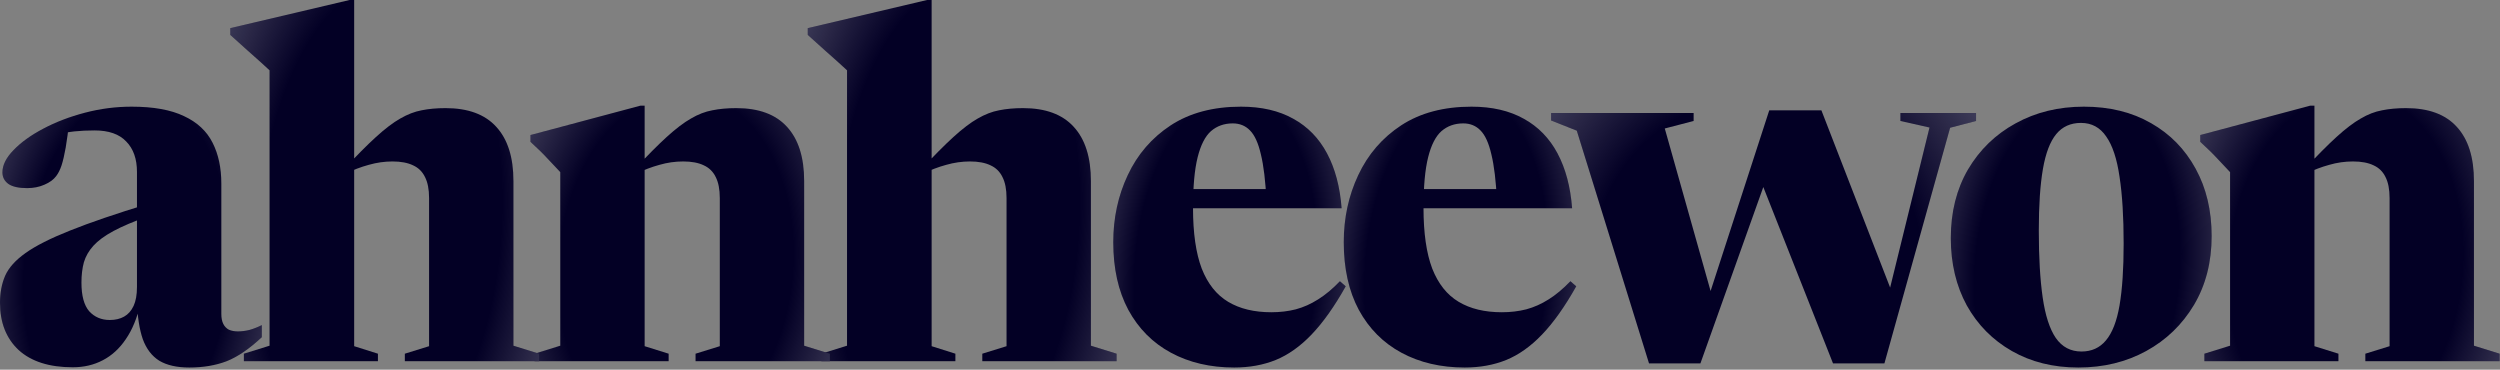 <svg width="825" height="122" viewBox="0 0 825 122" fill="none" xmlns="http://www.w3.org/2000/svg">
<rect x="0" y="0" width="825" height="122" fill="#808080" stroke="none"/>
<g clip-path="url(#clip0_660_3013)">
<path d="M763.764 54.16V114.24L771.684 116.72V119.2H727.444V116.72L735.924 114.08V56.8C735.017 55.84 733.737 54.48 732.084 52.72C730.484 50.96 728.484 48.986 726.084 46.8V44.56L762.324 34.88H763.764V54.16ZM780.564 116.72L788.564 114.24V65.36C788.564 62.48 788.111 60.16 787.204 58.4C786.351 56.64 785.044 55.36 783.284 54.56C781.524 53.706 779.257 53.28 776.484 53.28C773.817 53.28 771.204 53.653 768.644 54.4C766.084 55.093 763.497 56.08 760.884 57.36L760.484 55.84C764.591 51.413 768.111 47.867 771.044 45.2C774.031 42.48 776.697 40.453 779.044 39.12C781.391 37.733 783.737 36.827 786.084 36.4C788.431 35.92 791.071 35.68 794.004 35.68C801.417 35.68 806.991 37.733 810.724 41.84C814.511 45.947 816.404 51.92 816.404 59.76V114.08L824.884 116.72V119.2H780.564V116.72Z" fill="#030025"/>
<path d="M763.764 54.16V114.24L771.684 116.72V119.2H727.444V116.72L735.924 114.08V56.8C735.017 55.84 733.737 54.48 732.084 52.72C730.484 50.96 728.484 48.986 726.084 46.8V44.56L762.324 34.88H763.764V54.16ZM780.564 116.72L788.564 114.24V65.36C788.564 62.48 788.111 60.16 787.204 58.4C786.351 56.64 785.044 55.36 783.284 54.56C781.524 53.706 779.257 53.28 776.484 53.28C773.817 53.28 771.204 53.653 768.644 54.4C766.084 55.093 763.497 56.08 760.884 57.36L760.484 55.84C764.591 51.413 768.111 47.867 771.044 45.2C774.031 42.48 776.697 40.453 779.044 39.12C781.391 37.733 783.737 36.827 786.084 36.4C788.431 35.92 791.071 35.68 794.004 35.68C801.417 35.68 806.991 37.733 810.724 41.84C814.511 45.947 816.404 51.92 816.404 59.76V114.08L824.884 116.72V119.2H780.564V116.72Z" fill="url(#paint0_radial_660_3013)" fill-opacity="0.5"/>
<path d="M686.884 116C690.244 116 692.937 114.774 694.964 112.32C697.044 109.867 698.537 106.027 699.444 100.8C700.35 95.52 700.804 88.72 700.804 80.4C700.804 71.547 700.35 64.187 699.444 58.32C698.59 52.4 697.124 47.974 695.044 45.04C693.017 42.053 690.244 40.56 686.724 40.56C683.31 40.56 680.59 41.787 678.564 44.24C676.537 46.694 675.07 50.533 674.164 55.76C673.257 60.987 672.804 67.76 672.804 76.08C672.804 84.88 673.23 92.24 674.084 98.16C674.937 104.08 676.377 108.534 678.404 111.52C680.484 114.507 683.31 116 686.884 116ZM685.844 121.28C677.577 121.28 670.27 119.467 663.924 115.84C657.577 112.214 652.617 107.2 649.044 100.8C645.524 94.347 643.764 86.933 643.764 78.56C643.764 69.974 645.657 62.427 649.444 55.92C653.284 49.413 658.51 44.347 665.124 40.72C671.79 37.04 679.31 35.2 687.684 35.2C696.164 35.2 703.55 37.014 709.844 40.64C716.137 44.214 721.044 49.227 724.564 55.68C728.084 62.08 729.844 69.493 729.844 77.92C729.844 86.507 727.897 94.08 724.004 100.64C720.11 107.147 714.857 112.214 708.244 115.84C701.63 119.467 694.164 121.28 685.844 121.28Z" fill="#030025"/>
<path d="M686.884 116C690.244 116 692.937 114.774 694.964 112.32C697.044 109.867 698.537 106.027 699.444 100.8C700.35 95.52 700.804 88.72 700.804 80.4C700.804 71.547 700.35 64.187 699.444 58.32C698.59 52.4 697.124 47.974 695.044 45.04C693.017 42.053 690.244 40.56 686.724 40.56C683.31 40.56 680.59 41.787 678.564 44.24C676.537 46.694 675.07 50.533 674.164 55.76C673.257 60.987 672.804 67.76 672.804 76.08C672.804 84.88 673.23 92.24 674.084 98.16C674.937 104.08 676.377 108.534 678.404 111.52C680.484 114.507 683.31 116 686.884 116ZM685.844 121.28C677.577 121.28 670.27 119.467 663.924 115.84C657.577 112.214 652.617 107.2 649.044 100.8C645.524 94.347 643.764 86.933 643.764 78.56C643.764 69.974 645.657 62.427 649.444 55.92C653.284 49.413 658.51 44.347 665.124 40.72C671.79 37.04 679.31 35.2 687.684 35.2C696.164 35.2 703.55 37.014 709.844 40.64C716.137 44.214 721.044 49.227 724.564 55.68C728.084 62.08 729.844 69.493 729.844 77.92C729.844 86.507 727.897 94.08 724.004 100.64C720.11 107.147 714.857 112.214 708.244 115.84C701.63 119.467 694.164 121.28 685.844 121.28Z" fill="url(#paint1_radial_660_3013)" fill-opacity="0.5"/>
<path d="M636.737 42.08L627.137 39.92V37.28H652.097V39.92L643.537 42.16L621.857 119.92H604.897L579.377 55.36L584.817 53.52L561.137 119.92H544.177L520.337 43.12L511.857 39.76V37.28H558.897V39.92L549.377 42.4L566.017 101.44L560.977 106.88L583.857 36.4H601.057L626.097 100.96L620.817 106.8L636.737 42.08Z" fill="#030025"/>
<path d="M636.737 42.08L627.137 39.92V37.28H652.097V39.92L643.537 42.16L621.857 119.92H604.897L579.377 55.36L584.817 53.52L561.137 119.92H544.177L520.337 43.12L511.857 39.76V37.28H558.897V39.92L549.377 42.4L566.017 101.44L560.977 106.88L583.857 36.4H601.057L626.097 100.96L620.817 106.8L636.737 42.08Z" fill="url(#paint2_radial_660_3013)" fill-opacity="0.5"/>
<path d="M485.598 35.2C492.371 35.2 498.131 36.533 502.878 39.2C507.624 41.813 511.331 45.627 513.997 50.64C516.664 55.654 518.264 61.68 518.797 68.72H464.557V62.4H506.638L493.997 66.32C493.677 59.76 493.064 54.64 492.158 50.96C491.304 47.227 490.104 44.587 488.557 43.04C487.064 41.493 485.171 40.72 482.878 40.72C480.051 40.72 477.651 41.574 475.677 43.28C473.757 44.987 472.291 47.867 471.277 51.92C470.264 55.974 469.758 61.547 469.758 68.64C469.758 76.907 470.718 83.573 472.638 88.64C474.611 93.653 477.518 97.307 481.358 99.6C485.198 101.894 489.944 103.04 495.598 103.04C498.478 103.04 501.171 102.72 503.677 102.08C506.237 101.387 508.691 100.294 511.038 98.8C513.438 97.307 515.837 95.307 518.237 92.8L520.158 94.48C516.424 101.147 512.664 106.454 508.878 110.4C505.144 114.294 501.198 117.094 497.038 118.8C492.931 120.454 488.371 121.28 483.358 121.28C475.464 121.28 468.504 119.654 462.478 116.4C456.451 113.147 451.757 108.427 448.397 102.24C445.091 96.053 443.438 88.614 443.438 79.92C443.438 71.92 445.037 64.534 448.237 57.76C451.437 50.934 456.157 45.467 462.397 41.36C468.691 37.254 476.424 35.2 485.598 35.2Z" fill="#030025"/>
<path d="M485.598 35.2C492.371 35.2 498.131 36.533 502.878 39.2C507.624 41.813 511.331 45.627 513.997 50.64C516.664 55.654 518.264 61.68 518.797 68.72H464.557V62.4H506.638L493.997 66.32C493.677 59.76 493.064 54.64 492.158 50.96C491.304 47.227 490.104 44.587 488.557 43.04C487.064 41.493 485.171 40.72 482.878 40.72C480.051 40.72 477.651 41.574 475.677 43.28C473.757 44.987 472.291 47.867 471.277 51.92C470.264 55.974 469.758 61.547 469.758 68.64C469.758 76.907 470.718 83.573 472.638 88.64C474.611 93.653 477.518 97.307 481.358 99.6C485.198 101.894 489.944 103.04 495.598 103.04C498.478 103.04 501.171 102.72 503.677 102.08C506.237 101.387 508.691 100.294 511.038 98.8C513.438 97.307 515.837 95.307 518.237 92.8L520.158 94.48C516.424 101.147 512.664 106.454 508.878 110.4C505.144 114.294 501.198 117.094 497.038 118.8C492.931 120.454 488.371 121.28 483.358 121.28C475.464 121.28 468.504 119.654 462.478 116.4C456.451 113.147 451.757 108.427 448.397 102.24C445.091 96.053 443.438 88.614 443.438 79.92C443.438 71.92 445.037 64.534 448.237 57.76C451.437 50.934 456.157 45.467 462.397 41.36C468.691 37.254 476.424 35.2 485.598 35.2Z" fill="url(#paint3_radial_660_3013)" fill-opacity="0.5"/>
<path d="M409.535 35.2C416.308 35.2 422.068 36.533 426.815 39.2C431.562 41.813 435.268 45.627 437.935 50.64C440.602 55.654 442.202 61.68 442.735 68.72H388.495V62.4H430.575L417.935 66.32C417.615 59.76 417.002 54.64 416.095 50.96C415.242 47.227 414.042 44.587 412.495 43.04C411.002 41.493 409.108 40.72 406.815 40.72C403.988 40.72 401.588 41.574 399.615 43.28C397.695 44.987 396.228 47.867 395.215 51.92C394.202 55.974 393.695 61.547 393.695 68.64C393.695 76.907 394.655 83.573 396.575 88.64C398.548 93.653 401.455 97.307 405.295 99.6C409.135 101.894 413.882 103.04 419.535 103.04C422.415 103.04 425.108 102.72 427.615 102.08C430.175 101.387 432.628 100.294 434.975 98.8C437.375 97.307 439.775 95.307 442.175 92.8L444.095 94.48C440.362 101.147 436.602 106.454 432.815 110.4C429.082 114.294 425.135 117.094 420.975 118.8C416.868 120.454 412.308 121.28 407.295 121.28C399.402 121.28 392.442 119.654 386.415 116.4C380.388 113.147 375.695 108.427 372.335 102.24C369.028 96.053 367.375 88.614 367.375 79.92C367.375 71.92 368.975 64.534 372.175 57.76C375.375 50.934 380.095 45.467 386.335 41.36C392.628 37.254 400.362 35.2 409.535 35.2Z" fill="#030025"/>
<path d="M409.535 35.2C416.308 35.2 422.068 36.533 426.815 39.2C431.562 41.813 435.268 45.627 437.935 50.64C440.602 55.654 442.202 61.68 442.735 68.72H388.495V62.4H430.575L417.935 66.32C417.615 59.76 417.002 54.64 416.095 50.96C415.242 47.227 414.042 44.587 412.495 43.04C411.002 41.493 409.108 40.72 406.815 40.72C403.988 40.72 401.588 41.574 399.615 43.28C397.695 44.987 396.228 47.867 395.215 51.92C394.202 55.974 393.695 61.547 393.695 68.64C393.695 76.907 394.655 83.573 396.575 88.64C398.548 93.653 401.455 97.307 405.295 99.6C409.135 101.894 413.882 103.04 419.535 103.04C422.415 103.04 425.108 102.72 427.615 102.08C430.175 101.387 432.628 100.294 434.975 98.8C437.375 97.307 439.775 95.307 442.175 92.8L444.095 94.48C440.362 101.147 436.602 106.454 432.815 110.4C429.082 114.294 425.135 117.094 420.975 118.8C416.868 120.454 412.308 121.28 407.295 121.28C399.402 121.28 392.442 119.654 386.415 116.4C380.388 113.147 375.695 108.427 372.335 102.24C369.028 96.053 367.375 88.614 367.375 79.92C367.375 71.92 368.975 64.534 372.175 57.76C375.375 50.934 380.095 45.467 386.335 41.36C392.628 37.254 400.362 35.2 409.535 35.2Z" fill="url(#paint4_radial_660_3013)" fill-opacity="0.5"/>
<path d="M324.159 116.72L332.159 114.24V65.36C332.159 62.48 331.705 60.16 330.799 58.4C329.945 56.64 328.639 55.36 326.879 54.56C325.119 53.707 322.852 53.28 320.079 53.28C317.465 53.28 314.852 53.653 312.239 54.4C309.679 55.093 307.092 56.08 304.479 57.36L304.079 55.84C308.185 51.413 311.705 47.867 314.639 45.2C317.625 42.48 320.292 40.453 322.639 39.12C325.039 37.733 327.385 36.827 329.679 36.4C332.025 35.92 334.665 35.68 337.599 35.68C345.012 35.68 350.585 37.733 354.319 41.84C358.105 45.947 359.999 51.92 359.999 59.76V114.08L368.479 116.72V119.2H324.159V116.72ZM315.279 119.2H271.039V116.72L279.519 114.08V23.2C278.825 22.56 277.865 21.68 276.639 20.56C275.412 19.44 273.945 18.133 272.239 16.64C270.532 15.093 268.639 13.387 266.559 11.52V9.28L305.919 0H307.439V28.8V114.24L315.279 116.72V119.2Z" fill="#030025"/>
<path d="M324.159 116.72L332.159 114.24V65.36C332.159 62.48 331.705 60.16 330.799 58.4C329.945 56.64 328.639 55.36 326.879 54.56C325.119 53.707 322.852 53.28 320.079 53.28C317.465 53.28 314.852 53.653 312.239 54.4C309.679 55.093 307.092 56.08 304.479 57.36L304.079 55.84C308.185 51.413 311.705 47.867 314.639 45.2C317.625 42.48 320.292 40.453 322.639 39.12C325.039 37.733 327.385 36.827 329.679 36.4C332.025 35.92 334.665 35.68 337.599 35.68C345.012 35.68 350.585 37.733 354.319 41.84C358.105 45.947 359.999 51.92 359.999 59.76V114.08L368.479 116.72V119.2H324.159V116.72ZM315.279 119.2H271.039V116.72L279.519 114.08V23.2C278.825 22.56 277.865 21.68 276.639 20.56C275.412 19.44 273.945 18.133 272.239 16.64C270.532 15.093 268.639 13.387 266.559 11.52V9.28L305.919 0H307.439V28.8V114.24L315.279 116.72V119.2Z" fill="url(#paint5_radial_660_3013)" fill-opacity="0.5"/>
<path d="M212.733 54.16V114.24L220.653 116.72V119.2H176.413V116.72L184.893 114.08V56.8C183.986 55.84 182.706 54.48 181.053 52.72C179.453 50.96 177.453 48.986 175.053 46.8V44.56L211.293 34.88H212.733V54.16ZM229.533 116.72L237.533 114.24V65.36C237.533 62.48 237.079 60.16 236.173 58.4C235.319 56.64 234.013 55.36 232.253 54.56C230.493 53.706 228.226 53.28 225.453 53.28C222.786 53.28 220.173 53.653 217.613 54.4C215.053 55.093 212.466 56.08 209.853 57.36L209.453 55.84C213.559 51.413 217.079 47.867 220.013 45.2C222.999 42.48 225.666 40.453 228.013 39.12C230.359 37.733 232.706 36.827 235.053 36.4C237.399 35.92 240.039 35.68 242.973 35.68C250.386 35.68 255.959 37.733 259.693 41.84C263.479 45.947 265.373 51.92 265.373 59.76V114.08L273.853 116.72V119.2H229.533V116.72Z" fill="#030025"/>
<path d="M212.733 54.16V114.24L220.653 116.72V119.2H176.413V116.72L184.893 114.08V56.8C183.986 55.84 182.706 54.48 181.053 52.72C179.453 50.96 177.453 48.986 175.053 46.8V44.56L211.293 34.88H212.733V54.16ZM229.533 116.72L237.533 114.24V65.36C237.533 62.48 237.079 60.16 236.173 58.4C235.319 56.64 234.013 55.36 232.253 54.56C230.493 53.706 228.226 53.28 225.453 53.28C222.786 53.28 220.173 53.653 217.613 54.4C215.053 55.093 212.466 56.08 209.853 57.36L209.453 55.84C213.559 51.413 217.079 47.867 220.013 45.2C222.999 42.48 225.666 40.453 228.013 39.12C230.359 37.733 232.706 36.827 235.053 36.4C237.399 35.92 240.039 35.68 242.973 35.68C250.386 35.68 255.959 37.733 259.693 41.84C263.479 45.947 265.373 51.92 265.373 59.76V114.08L273.853 116.72V119.2H229.533V116.72Z" fill="url(#paint6_radial_660_3013)" fill-opacity="0.5"/>
<path d="M133.596 116.72L141.596 114.24V65.36C141.596 62.48 141.143 60.16 140.236 58.4C139.383 56.64 138.076 55.36 136.316 54.56C134.556 53.707 132.289 53.28 129.516 53.28C126.903 53.28 124.289 53.653 121.676 54.4C119.116 55.093 116.529 56.08 113.916 57.36L113.516 55.84C117.623 51.413 121.143 47.867 124.076 45.2C127.063 42.48 129.729 40.453 132.076 39.12C134.476 37.733 136.823 36.827 139.116 36.4C141.463 35.92 144.103 35.68 147.036 35.68C154.449 35.68 160.023 37.733 163.756 41.84C167.543 45.947 169.436 51.92 169.436 59.76V114.08L177.916 116.72V119.2H133.596V116.72ZM124.716 119.2H80.476V116.72L88.956 114.08V23.2C88.263 22.56 87.303 21.68 86.076 20.56C84.849 19.44 83.383 18.133 81.676 16.64C79.969 15.093 78.076 13.387 75.996 11.52V9.28L115.356 0H116.876V28.8V114.24L124.716 116.72V119.2Z" fill="#030025"/>
<path d="M133.596 116.72L141.596 114.24V65.36C141.596 62.48 141.143 60.16 140.236 58.4C139.383 56.64 138.076 55.36 136.316 54.56C134.556 53.707 132.289 53.28 129.516 53.28C126.903 53.28 124.289 53.653 121.676 54.4C119.116 55.093 116.529 56.08 113.916 57.36L113.516 55.84C117.623 51.413 121.143 47.867 124.076 45.2C127.063 42.48 129.729 40.453 132.076 39.12C134.476 37.733 136.823 36.827 139.116 36.4C141.463 35.92 144.103 35.68 147.036 35.68C154.449 35.68 160.023 37.733 163.756 41.84C167.543 45.947 169.436 51.92 169.436 59.76V114.08L177.916 116.72V119.2H133.596V116.72ZM124.716 119.2H80.476V116.72L88.956 114.08V23.2C88.263 22.56 87.303 21.68 86.076 20.56C84.849 19.44 83.383 18.133 81.676 16.64C79.969 15.093 78.076 13.387 75.996 11.52V9.28L115.356 0H116.876V28.8V114.24L124.716 116.72V119.2Z" fill="url(#paint7_radial_660_3013)" fill-opacity="0.5"/>
<path d="M48.88 67.28L48.72 71.44C44.08 73.094 40.32 74.694 37.44 76.24C34.56 77.787 32.347 79.413 30.8 81.12C29.307 82.773 28.267 84.587 27.68 86.56C27.147 88.534 26.88 90.773 26.88 93.28C26.88 97.6 27.733 100.747 29.44 102.72C31.2 104.64 33.467 105.6 36.24 105.6C38.053 105.6 39.627 105.227 40.96 104.48C42.293 103.734 43.333 102.56 44.08 100.96C44.827 99.36 45.2 97.28 45.2 94.72V56.72C45.2 52.453 44.027 49.12 41.68 46.72C39.387 44.267 35.893 43.04 31.2 43.04C28.8 43.04 26.587 43.147 24.56 43.36C22.587 43.574 20.907 43.894 19.52 44.32L22.88 39.52C22.507 43.2 22.107 46.267 21.68 48.72C21.253 51.12 20.8 53.067 20.32 54.56C19.84 56 19.253 57.173 18.56 58.08C17.707 59.254 16.4 60.214 14.64 60.96C12.933 61.707 11.04 62.08 8.96 62.08C6.187 62.08 4.133 61.627 2.8 60.72C1.467 59.76 0.8 58.48 0.8 56.88C0.8 54.48 2.027 52.027 4.48 49.52C6.933 46.96 10.187 44.614 14.24 42.48C18.347 40.294 22.933 38.533 28 37.2C33.067 35.867 38.213 35.2 43.44 35.2C50.64 35.2 56.4 36.24 60.72 38.32C65.093 40.347 68.24 43.28 70.16 47.12C72.08 50.907 73.04 55.387 73.04 60.56V103.6C73.04 104.934 73.253 106.027 73.68 106.88C74.107 107.734 74.72 108.374 75.52 108.8C76.373 109.174 77.36 109.36 78.48 109.36C79.76 109.36 81.04 109.2 82.32 108.88C83.653 108.507 85.013 107.974 86.4 107.28V111.28C82.293 115.12 78.427 117.76 74.8 119.2C71.173 120.587 67.067 121.28 62.48 121.28C58.373 121.28 55.067 120.534 52.56 119.04C50.107 117.494 48.293 115.12 47.12 111.92C46 108.667 45.36 104.534 45.2 99.52L46.32 100.24C45.253 104.934 43.653 108.827 41.52 111.92C39.44 115.014 36.907 117.334 33.92 118.88C30.987 120.427 27.68 121.2 24 121.2C16.267 121.2 10.32 119.307 6.16 115.52C2.053 111.68 0 106.48 0 99.92C0 96.614 0.56 93.653 1.68 91.04C2.853 88.374 5.093 85.867 8.4 83.52C11.76 81.12 16.667 78.64 23.12 76.08C29.627 73.467 38.213 70.534 48.88 67.28Z" fill="#030025"/>
<path d="M48.88 67.28L48.72 71.44C44.08 73.094 40.32 74.694 37.44 76.24C34.56 77.787 32.347 79.413 30.8 81.12C29.307 82.773 28.267 84.587 27.68 86.56C27.147 88.534 26.88 90.773 26.88 93.28C26.88 97.6 27.733 100.747 29.44 102.72C31.2 104.64 33.467 105.6 36.24 105.6C38.053 105.6 39.627 105.227 40.96 104.48C42.293 103.734 43.333 102.56 44.08 100.96C44.827 99.36 45.2 97.28 45.2 94.72V56.72C45.2 52.453 44.027 49.12 41.68 46.72C39.387 44.267 35.893 43.04 31.2 43.04C28.8 43.04 26.587 43.147 24.56 43.36C22.587 43.574 20.907 43.894 19.52 44.32L22.88 39.52C22.507 43.2 22.107 46.267 21.68 48.72C21.253 51.12 20.8 53.067 20.32 54.56C19.84 56 19.253 57.173 18.56 58.08C17.707 59.254 16.4 60.214 14.64 60.96C12.933 61.707 11.04 62.08 8.96 62.08C6.187 62.08 4.133 61.627 2.8 60.72C1.467 59.76 0.8 58.48 0.8 56.88C0.8 54.48 2.027 52.027 4.48 49.52C6.933 46.96 10.187 44.614 14.24 42.48C18.347 40.294 22.933 38.533 28 37.2C33.067 35.867 38.213 35.2 43.44 35.2C50.64 35.2 56.4 36.24 60.72 38.32C65.093 40.347 68.24 43.28 70.16 47.12C72.08 50.907 73.04 55.387 73.04 60.56V103.6C73.04 104.934 73.253 106.027 73.68 106.88C74.107 107.734 74.72 108.374 75.52 108.8C76.373 109.174 77.36 109.36 78.48 109.36C79.76 109.36 81.04 109.2 82.32 108.88C83.653 108.507 85.013 107.974 86.4 107.28V111.28C82.293 115.12 78.427 117.76 74.8 119.2C71.173 120.587 67.067 121.28 62.48 121.28C58.373 121.28 55.067 120.534 52.56 119.04C50.107 117.494 48.293 115.12 47.12 111.92C46 108.667 45.36 104.534 45.2 99.52L46.32 100.24C45.253 104.934 43.653 108.827 41.52 111.92C39.44 115.014 36.907 117.334 33.92 118.88C30.987 120.427 27.68 121.2 24 121.2C16.267 121.2 10.32 119.307 6.16 115.52C2.053 111.68 0 106.48 0 99.92C0 96.614 0.56 93.653 1.68 91.04C2.853 88.374 5.093 85.867 8.4 83.52C11.76 81.12 16.667 78.64 23.12 76.08C29.627 73.467 38.213 70.534 48.88 67.28Z" fill="url(#paint8_radial_660_3013)" fill-opacity="0.5"/>
</g>
<defs>
<radialGradient id="paint0_radial_660_3013" cx="0" cy="0" r="1" gradientUnits="userSpaceOnUse" gradientTransform="translate(773.934 87.719) rotate(95.25) scale(130.909 88.378)">
<stop offset="0.438" stop-color="white" stop-opacity="0"/>
<stop offset="1" stop-color="white"/>
</radialGradient>
<radialGradient id="paint1_radial_660_3013" cx="0" cy="0" r="1" gradientUnits="userSpaceOnUse" gradientTransform="translate(685.453 89.142) rotate(94.484) scale(133.489 77.088)">
<stop offset="0.438" stop-color="white" stop-opacity="0"/>
<stop offset="1" stop-color="white"/>
</radialGradient>
<radialGradient id="paint2_radial_660_3013" cx="0" cy="0" r="1" gradientUnits="userSpaceOnUse" gradientTransform="translate(579.777 88.738) rotate(97.501) scale(130.237 124.897)">
<stop offset="0.438" stop-color="white" stop-opacity="0"/>
<stop offset="1" stop-color="white"/>
</radialGradient>
<radialGradient id="paint3_radial_660_3013" cx="0" cy="0" r="1" gradientUnits="userSpaceOnUse" gradientTransform="translate(480.594 89.142) rotate(93.998) scale(133.405 68.749)">
<stop offset="0.438" stop-color="white" stop-opacity="0"/>
<stop offset="1" stop-color="white"/>
</radialGradient>
<radialGradient id="paint4_radial_660_3013" cx="0" cy="0" r="1" gradientUnits="userSpaceOnUse" gradientTransform="translate(404.531 89.142) rotate(93.998) scale(133.405 68.749)">
<stop offset="0.438" stop-color="white" stop-opacity="0"/>
<stop offset="1" stop-color="white"/>
</radialGradient>
<radialGradient id="paint5_radial_660_3013" cx="0" cy="0" r="1" gradientUnits="userSpaceOnUse" gradientTransform="translate(315.92 74.697) rotate(93.836) scale(184.698 91.348)">
<stop offset="0.438" stop-color="white" stop-opacity="0"/>
<stop offset="1" stop-color="white"/>
</radialGradient>
<radialGradient id="paint6_radial_660_3013" cx="0" cy="0" r="1" gradientUnits="userSpaceOnUse" gradientTransform="translate(222.903 87.719) rotate(95.25) scale(130.909 88.378)">
<stop offset="0.438" stop-color="white" stop-opacity="0"/>
<stop offset="1" stop-color="white"/>
</radialGradient>
<radialGradient id="paint7_radial_660_3013" cx="0" cy="0" r="1" gradientUnits="userSpaceOnUse" gradientTransform="translate(125.357 74.697) rotate(93.836) scale(184.698 91.348)">
<stop offset="0.438" stop-color="white" stop-opacity="0"/>
<stop offset="1" stop-color="white"/>
</radialGradient>
<radialGradient id="paint8_radial_660_3013" cx="0" cy="0" r="1" gradientUnits="userSpaceOnUse" gradientTransform="translate(41.844 89.142) rotate(94.5) scale(133.492 77.372)">
<stop offset="0.438" stop-color="white" stop-opacity="0"/>
<stop offset="1" stop-color="white"/>
</radialGradient>
<clipPath id="clip0_660_3013">
<rect width="825" height="122" fill="white"/>
</clipPath>
</defs>
</svg>
